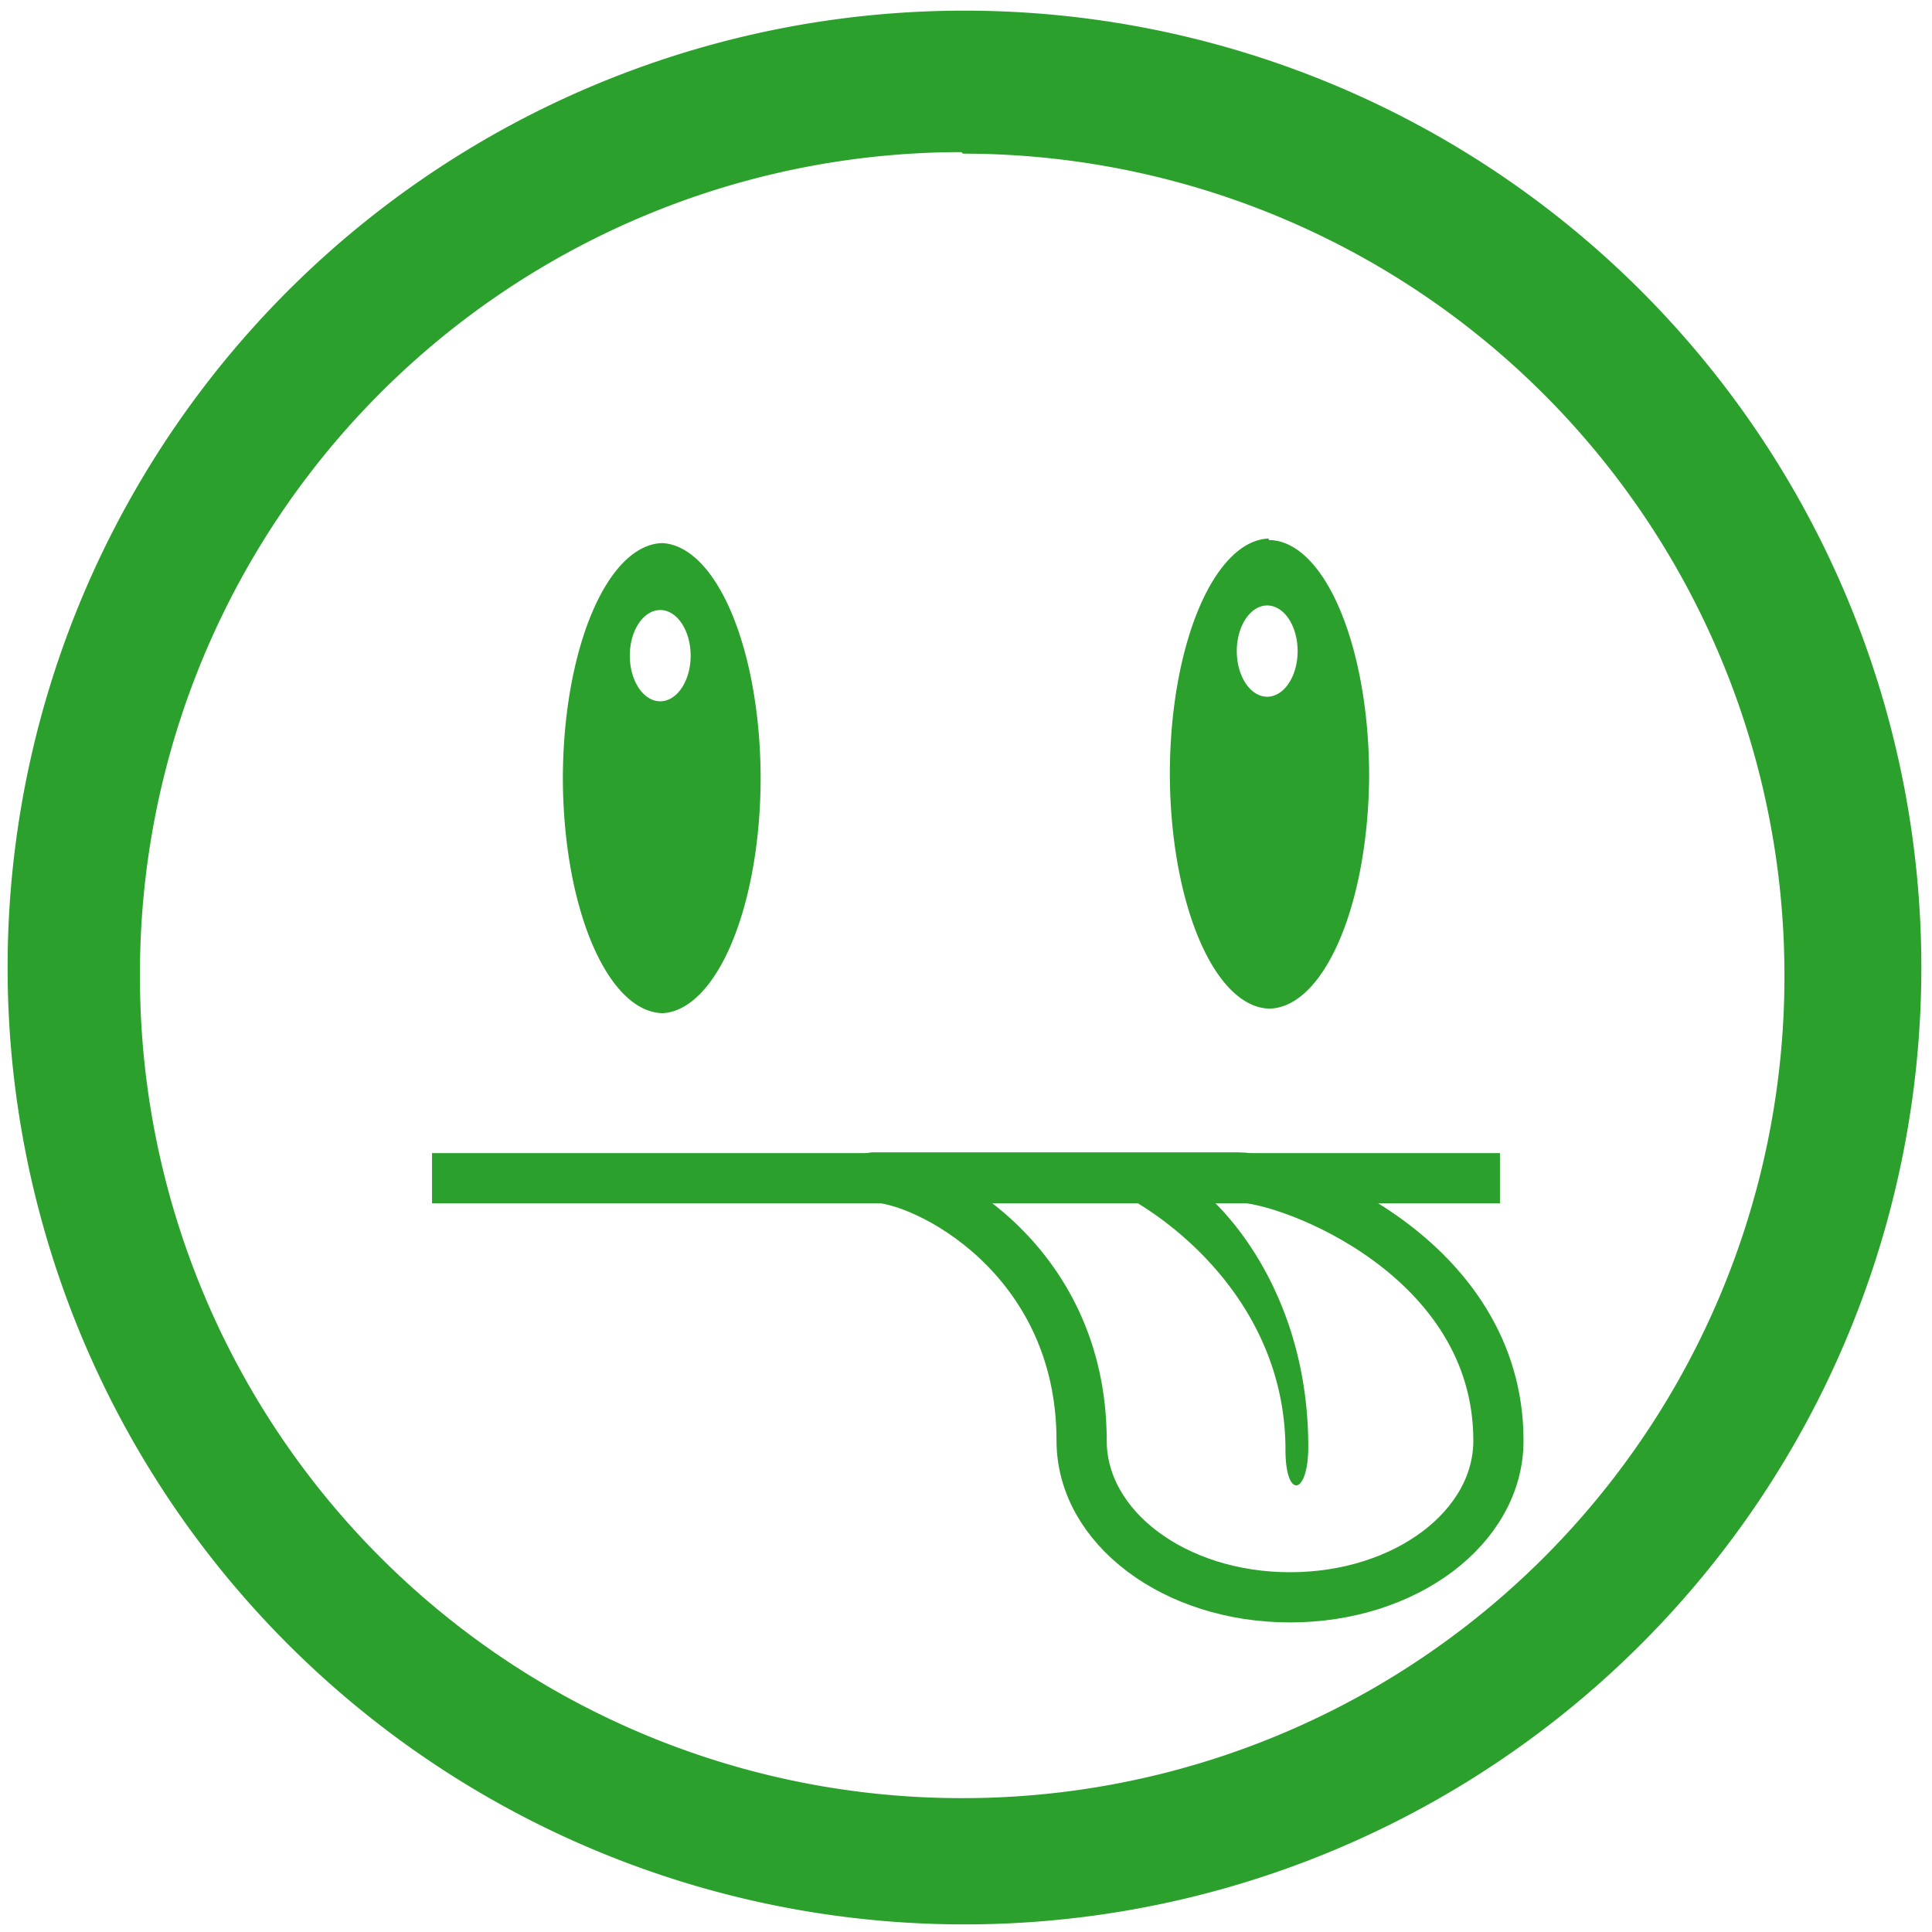 <?xml version="1.0" encoding="UTF-8" standalone="no"?>
<svg
   xmlns:dc="http://purl.org/dc/elements/1.1/"
   xmlns:cc="http://creativecommons.org/ns#"
   xmlns:rdf="http://www.w3.org/1999/02/22-rdf-syntax-ns#"
   xmlns:svg="http://www.w3.org/2000/svg"
   xmlns="http://www.w3.org/2000/svg"
   xmlns:sodipodi="http://sodipodi.sourceforge.net/DTD/sodipodi-0.dtd"
   xmlns:inkscape="http://www.inkscape.org/namespaces/inkscape"
   width="48"
   height="48"
   viewBox="0 0 12.7 12.7"
   version="1.1"
   id="svg6"
   sodipodi:docname="face-raspberry.svg"
   inkscape:version="0.92.4 (5da689c313, 2019-01-14)">
  <defs
     id="defs10" />
  <sodipodi:namedview
     pagecolor="#ffffff"
     bordercolor="#666666"
     borderopacity="1"
     objecttolerance="10"
     gridtolerance="10"
     guidetolerance="10"
     inkscape:pageopacity="0"
     inkscape:pageshadow="2"
     inkscape:window-width="1087"
     inkscape:window-height="480"
     id="namedview8"
     showgrid="false"
     inkscape:zoom="4.9166667"
     inkscape:cx="2.1355932"
     inkscape:cy="24"
     inkscape:window-x="0"
     inkscape:window-y="25"
     inkscape:window-maximized="0"
     inkscape:current-layer="svg6" />
  <path
     d="M 6.34,0.07 A 6.29,6.29 0 0 0 0.05,6.37 6.29,6.29 0 0 0 6.35,12.65 6.29,6.29 0 0 0 12.63,6.36 6.29,6.29 0 0 0 6.34,0.07 Z M 6.32,1 6.33,1.01 a 5.4,5.4 0 0 1 5.4,5.4 5.4,5.4 0 0 1 -5.4,5.41 A 5.4,5.4 0 0 1 0.92,6.42 5.4,5.4 0 0 1 6.32,1 Z M 8.34,3.54 A 0.66,1.55 0 0 0 7.69,5.09 0.66,1.55 0 0 0 8.34,6.63 0.66,1.55 0 0 0 9,5.1 0.66,1.55 0 0 0 8.34,3.55 Z M 4.36,3.57 A 0.66,1.55 0 0 0 3.7,5.12 0.66,1.55 0 0 0 4.36,6.66 0.66,1.55 0 0 0 5,5.12 0.66,1.55 0 0 0 4.35,3.57 Z m 3.97,0.41 a 0.2,0.3 0 0 1 0.2,0.3 0.2,0.3 0 0 1 -0.2,0.3 0.2,0.3 0 0 1 -0.2,-0.3 0.2,0.3 0 0 1 0.2,-0.3 z M 4.34,4.01 a 0.2,0.3 0 0 1 0.2,0.3 0.2,0.3 0 0 1 -0.2,0.3 0.2,0.3 0 0 1 -0.2,-0.3 0.2,0.3 0 0 1 0.2,-0.3 z M 2.84,7.58 V 7.91 H 7.48 C 7.92,8.18 8.45,8.73 8.45,9.53 8.45,9.86 8.6,9.83 8.6,9.51 8.6,8.71 8.25,8.17 7.99,7.91 H 9.86 V 7.58 Z"
     id="path2"
     inkscape:connector-curvature="0"
     style="fill:#2ca02c" />
  <path
     d="m 5.74,7.74 c 0.34,0 1.37,0.52 1.37,1.73 0,0.57 0.61,1.03 1.37,1.03 0.76,0 1.37,-0.46 1.37,-1.03 0,-1.21 -1.37,-1.73 -1.71,-1.73 z"
     id="path4"
     inkscape:connector-curvature="0"
     style="fill:none;stroke:#2ca02c;stroke-width:0.33;stroke-linecap:round;stroke-linejoin:round;stroke-dashoffset:0.7" />
</svg>
